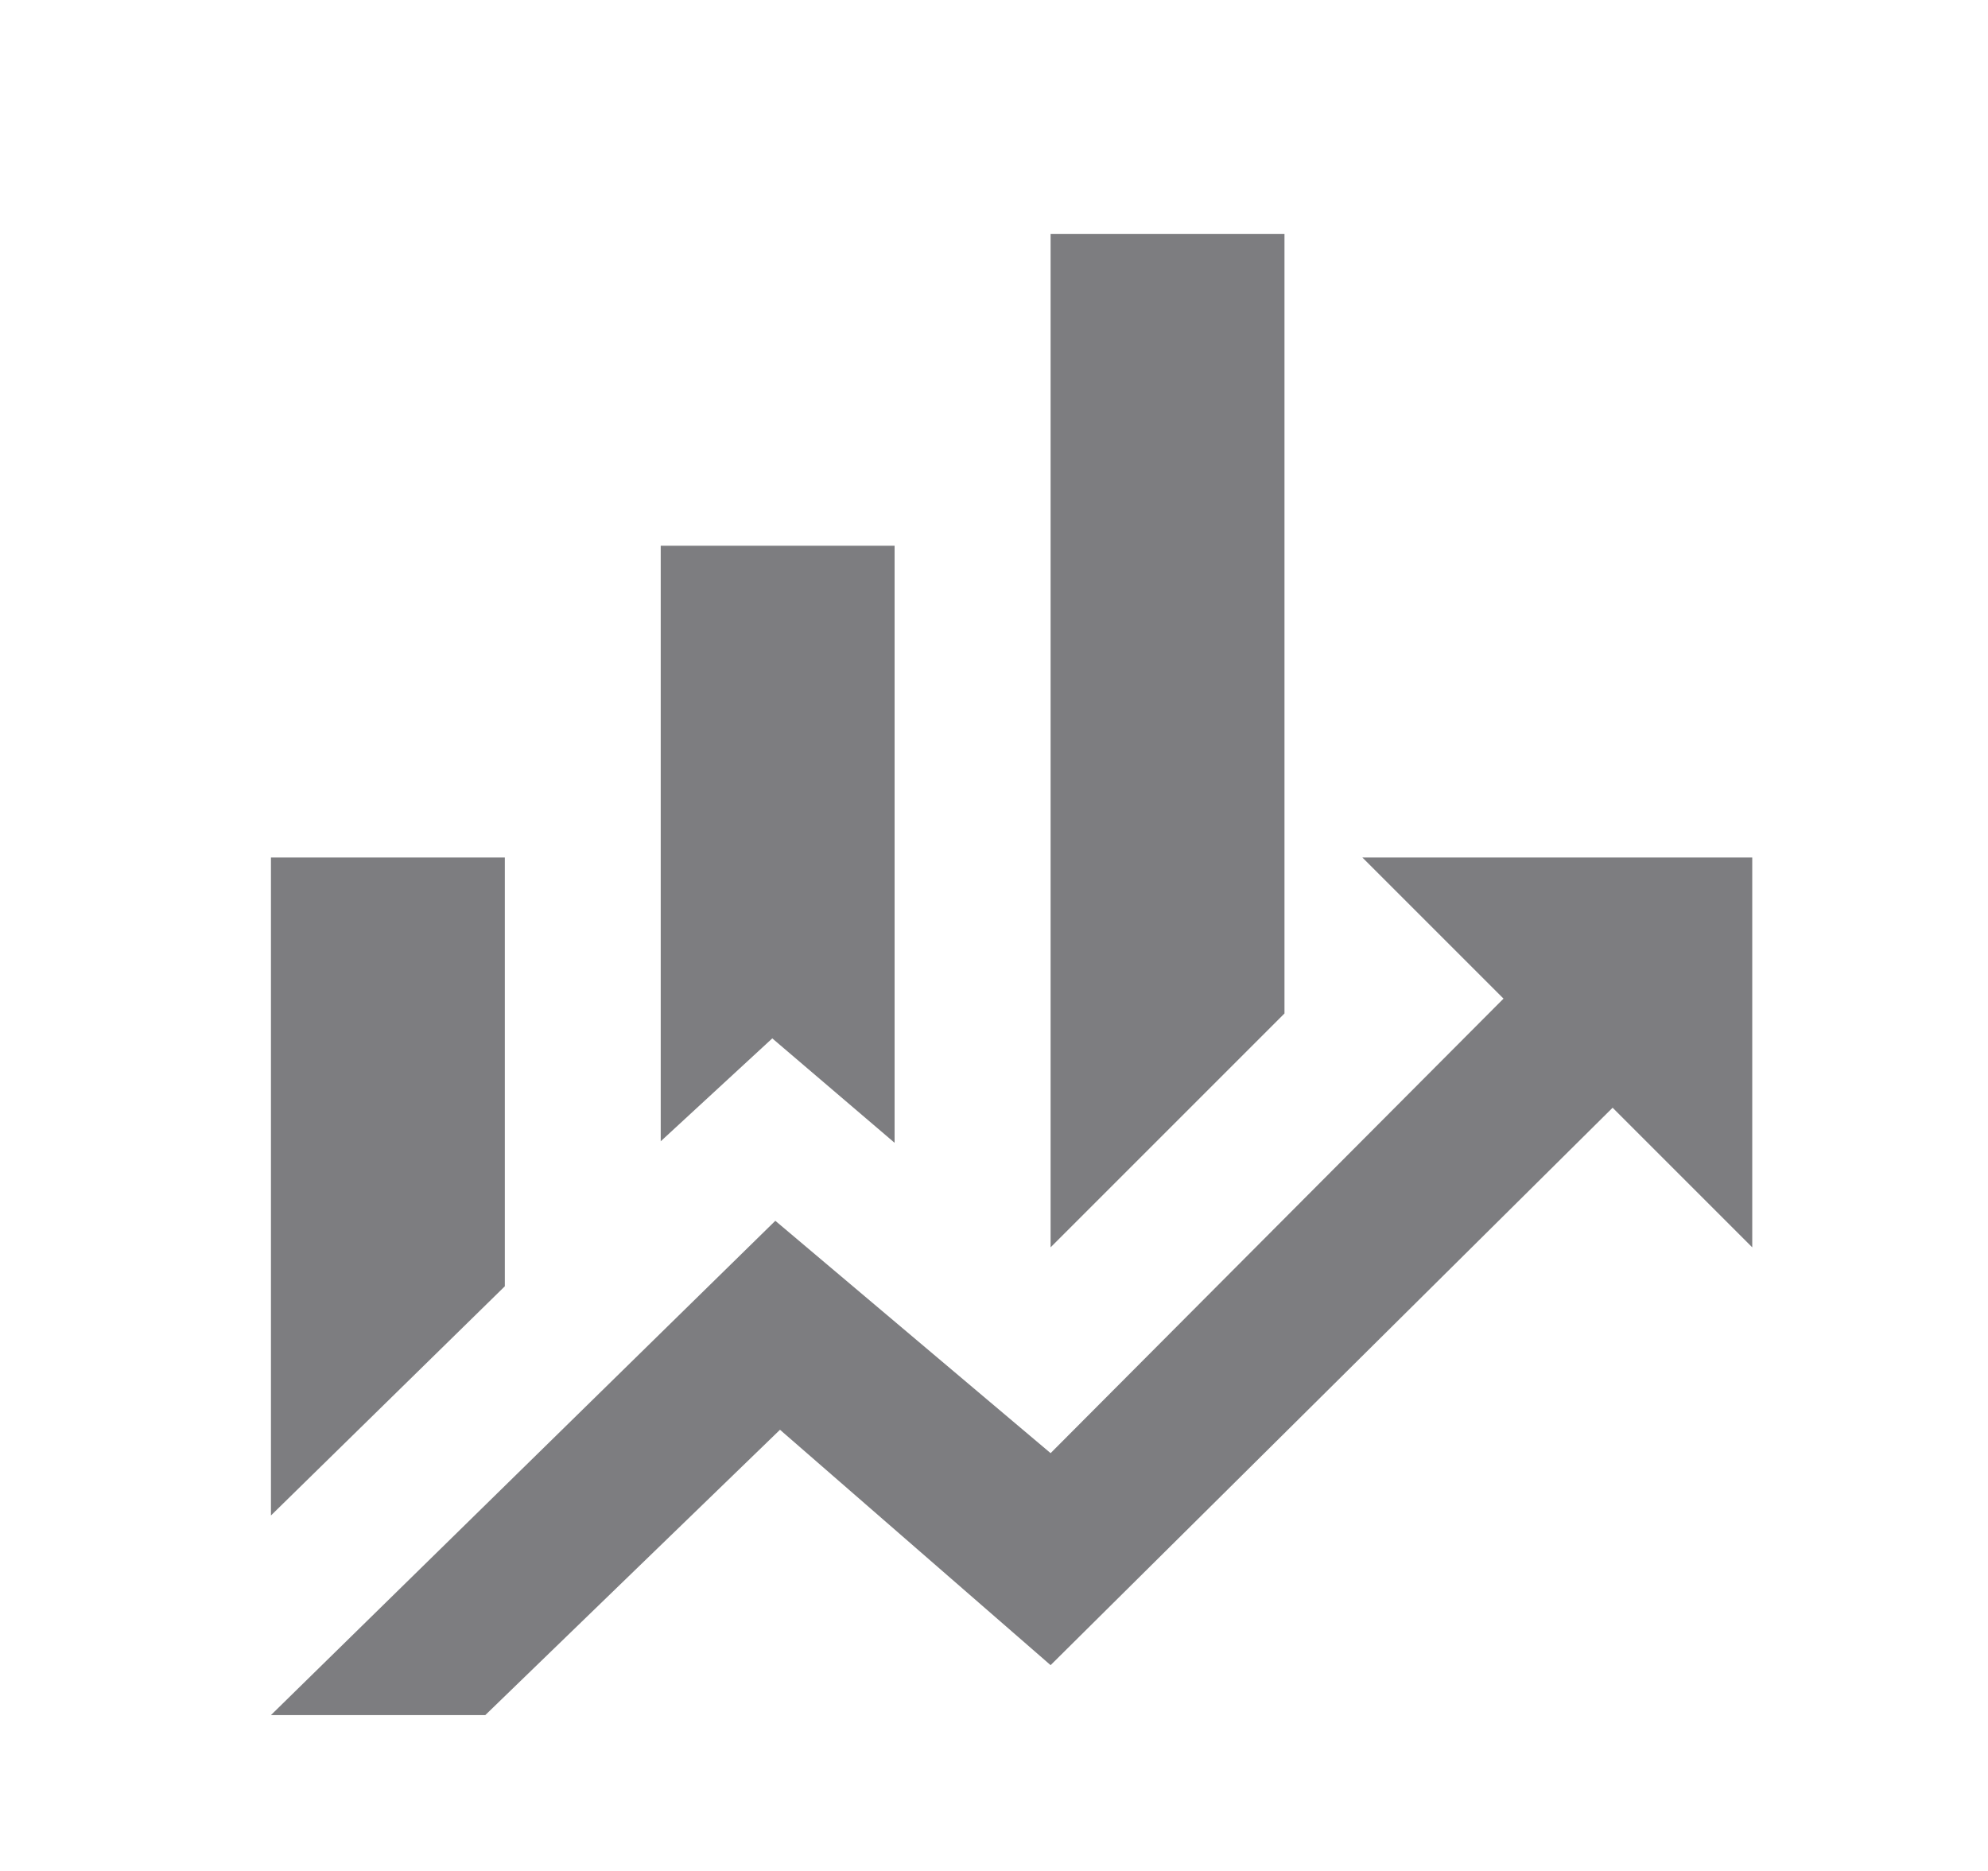 <svg width="17" height="16" viewBox="0 0 17 16" fill="none" xmlns="http://www.w3.org/2000/svg">
<path d="M4.317 11L2.317 12.96V7.333H4.317M7.65 9.773L6.604 8.88L5.65 9.76V4.667H7.65M10.984 8.667L8.984 10.667V2H10.984M12.857 8.54L11.65 7.333H14.984V10.667L13.79 9.473L8.984 14.24L6.67 12.227L4.15 14.667H2.317L6.63 10.44L8.984 12.427" fill="#7D7D80"/>
</svg>
